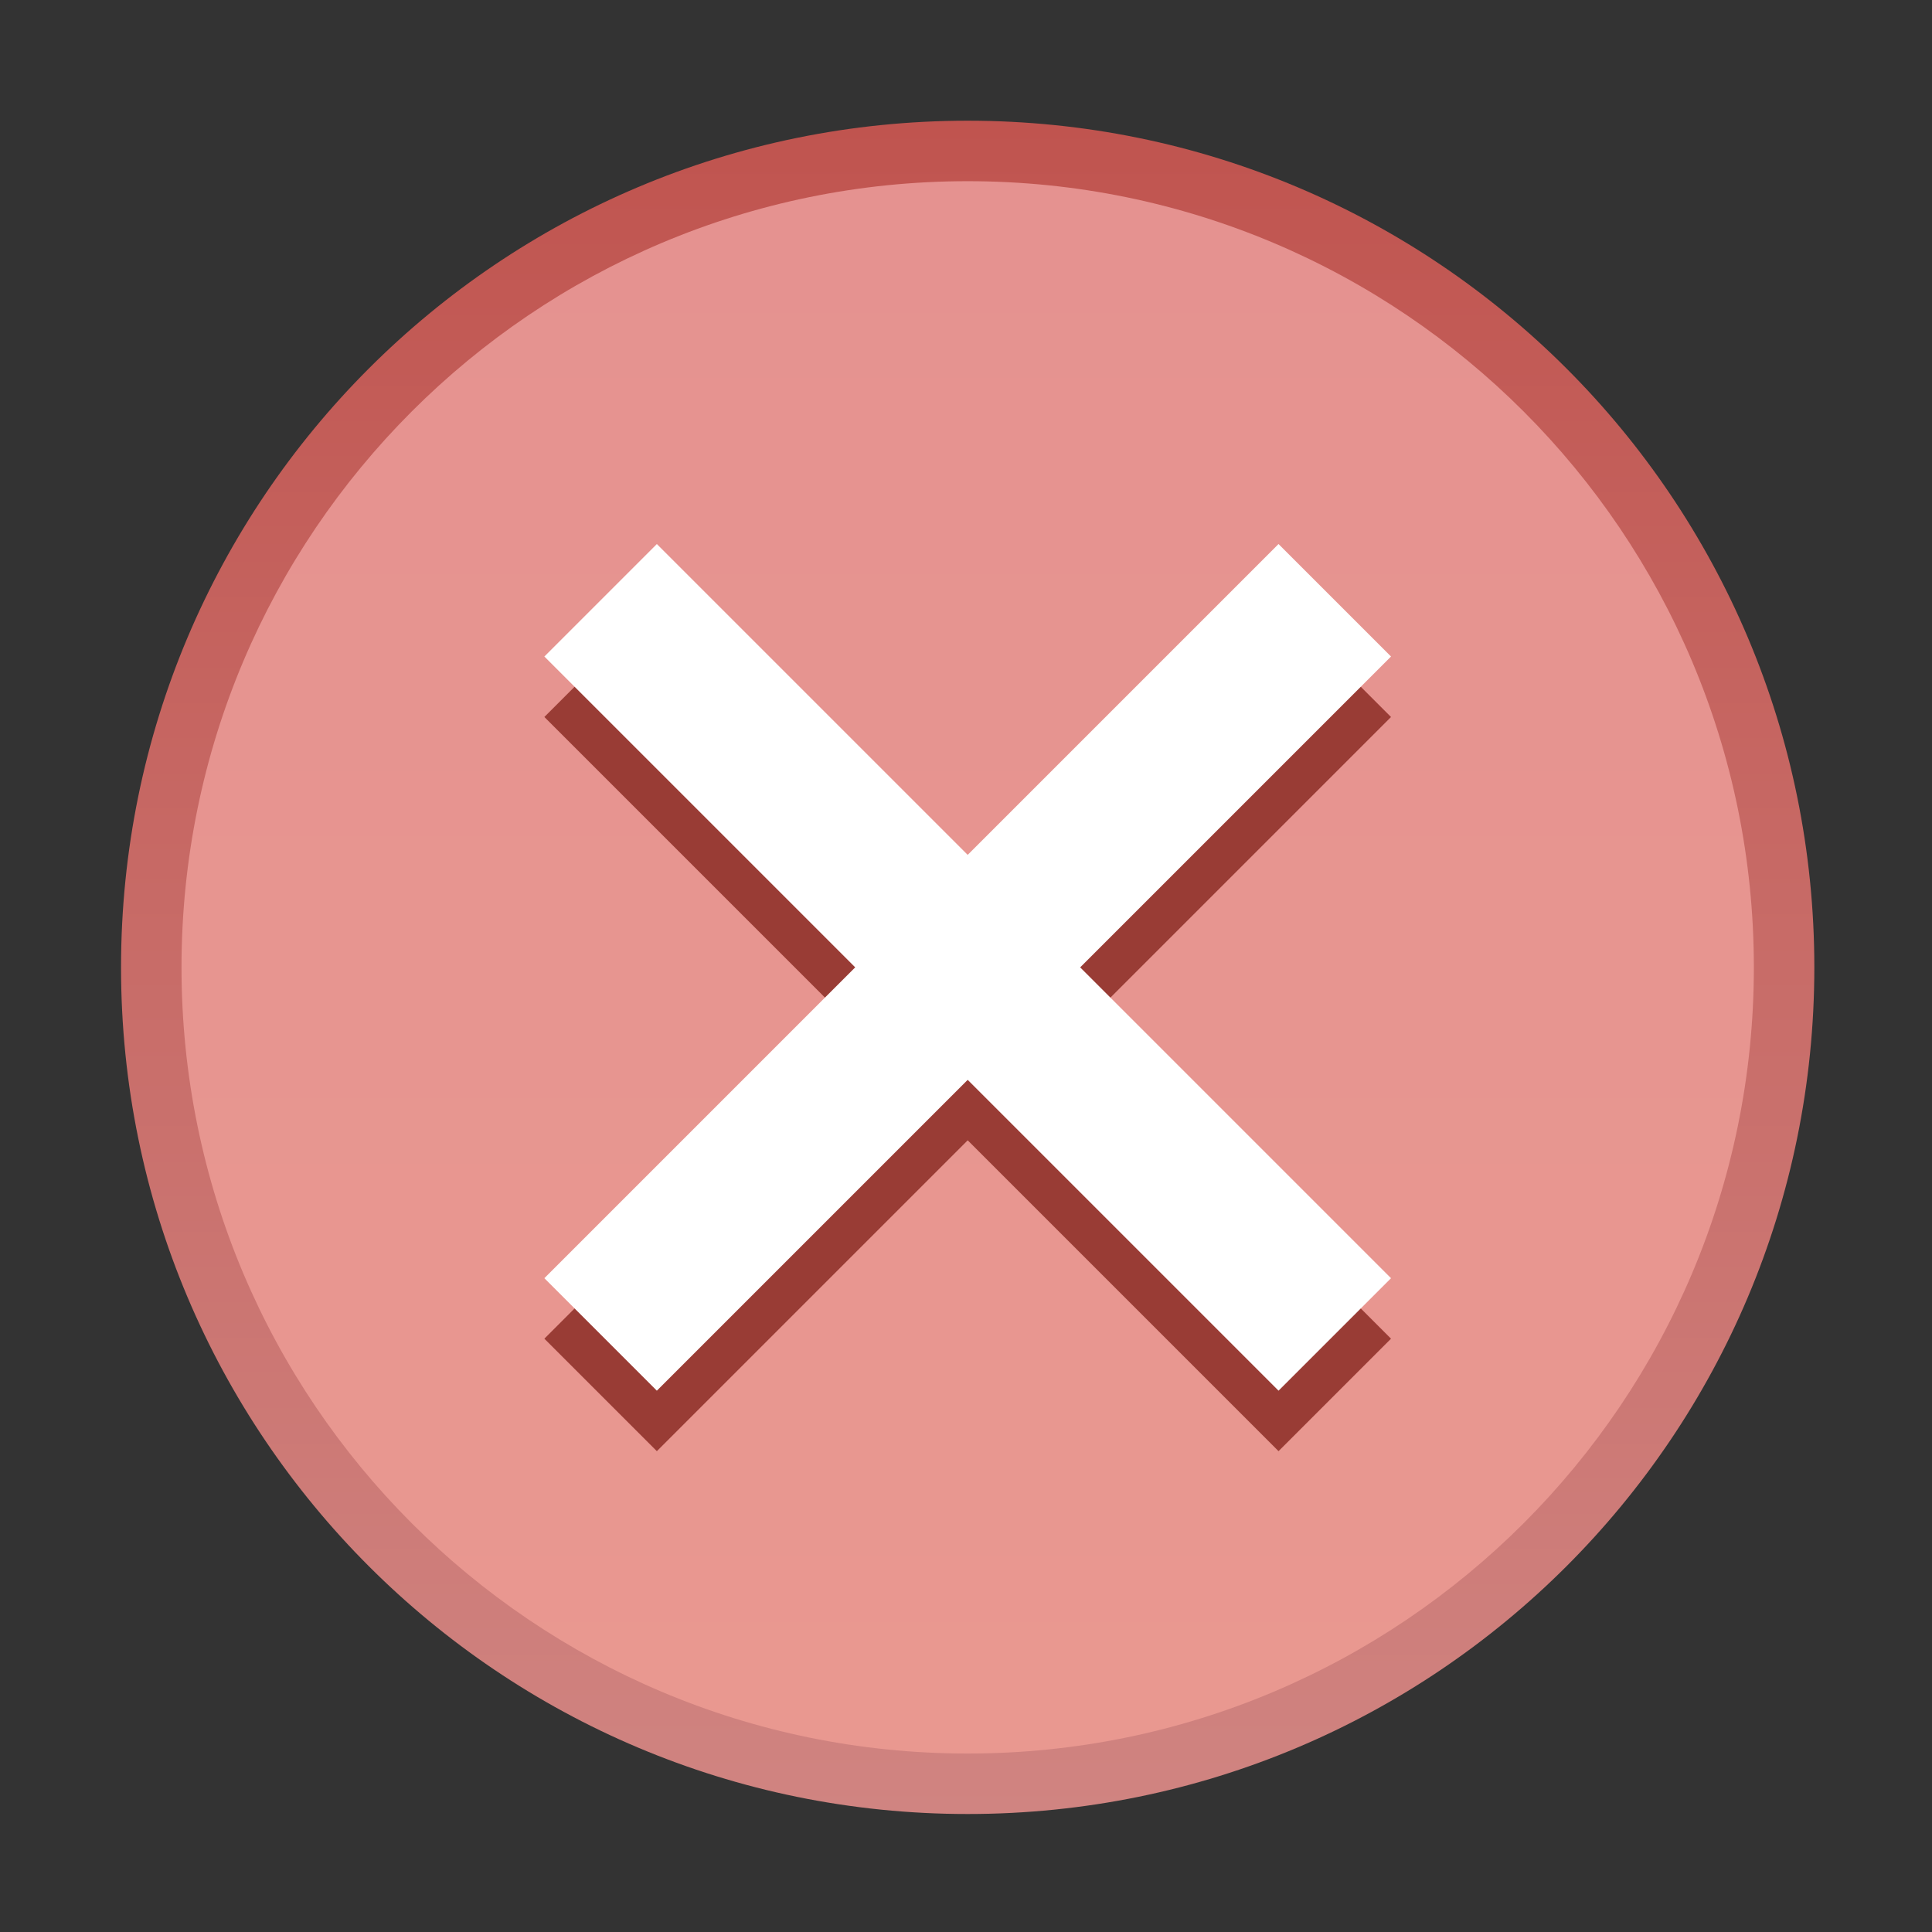 <?xml version="1.0" encoding="UTF-8" standalone="no"?>
<!-- Created with Inkscape (http://www.inkscape.org/) -->

<svg
   width="16"
   height="16"
   viewBox="0 0 4.233 4.233"
   version="1.1"
   id="svg652"
   inkscape:version="1.2.1 (9c6d41e4, 2022-07-14)"
   sodipodi:docname="medium_36.svg"
   xmlns:inkscape="http://www.inkscape.org/namespaces/inkscape"
   xmlns:sodipodi="http://sodipodi.sourceforge.net/DTD/sodipodi-0.dtd"
   xmlns:xlink="http://www.w3.org/1999/xlink"
   xmlns="http://www.w3.org/2000/svg"
   xmlns:svg="http://www.w3.org/2000/svg">
  <rect x="0" y="0" width="4.233" height="4.233" fill="#333333" stroke="none"/>
  <sodipodi:namedview
     id="namedview654"
     pagecolor="#ffffff"
     bordercolor="#000000"
     borderopacity="0.25"
     inkscape:showpageshadow="2"
     inkscape:pageopacity="0.0"
     inkscape:pagecheckerboard="0"
     inkscape:deskcolor="#d1d1d1"
     inkscape:document-units="mm"
     showgrid="false"
     inkscape:zoom="7.5329791"
     inkscape:cx="18.053946"
     inkscape:cy="10.08897"
     inkscape:window-width="1792"
     inkscape:window-height="1120"
     inkscape:window-x="0"
     inkscape:window-y="166"
     inkscape:window-maximized="0"
     inkscape:current-layer="g222" />
  <defs
     id="defs649">
    <mask
       id="path4229-9-path4231-2-mask">
      <rect
         y="0"
         x="0"
         id="rect9010"
         style="fill:#ffffff"
         height="10"
         width="10" />
      <path
         style="stroke:#000000"
         inkscape:connector-curvature="0"
         id="path4229-9"
         d="m 23,3 4,4"
         transform="translate(-20)" />
      <path
         style="stroke:#000000"
         inkscape:connector-curvature="0"
         id="path4231-2"
         d="M 27,3 23,7"
         transform="translate(-20)" />
    </mask>
    <linearGradient
       id="sprite6_b-6">
      <stop
         stop-color="#d7687d"
         offset="0"
         id="stop4236-2" />
      <stop
         stop-color="#b21402"
         offset="1"
         id="stop4238-6" />
    </linearGradient>
    <linearGradient
       xlink:href="#sprite6_b-6"
       gradientUnits="userSpaceOnUse"
       gradientTransform="matrix(0,-0.417,-0.417,0,25,10)"
       x2="24"
       id="linearGradient3263" />
    <linearGradient
       xlink:href="#sprite6_b-6"
       gradientUnits="userSpaceOnUse"
       gradientTransform="matrix(0,-0.583,-0.583,0,118,110)"
       x2="24"
       id="sprite12_a" />
    <linearGradient
       xlink:href="#sprite6_b-6"
       gradientUnits="userSpaceOnUse"
       gradientTransform="matrix(0,-0.583,-0.583,0,118,110)"
       x2="24"
       id="linearGradient2851" />
    <mask
       id="path4287-3-mask">
      <rect
         y="0"
         x="0"
         id="rect8997"
         style="fill:#ffffff"
         height="10"
         width="10" />
      <path
         style="fill:#000000"
         inkscape:connector-curvature="0"
         id="path4287-3"
         d="m 83.93,2.14 c -0.03,-0.53 0.55,-0.97 1.06,-0.83 0.5,0.12 0.79,0.73 0.56,1.18 -0.2,0.44 -0.79,0.61 -1.2,0.36 C 84.09,2.71 83.93,2.43 83.93,2.14 Z m 1.7,5.46 H 86.3 V 8.13 H 83.41 V 7.6 h 0.66 V 3.99 H 83.41 V 3.46 h 2.22 z"
         transform="translate(-80)" />
    </mask>
    <linearGradient
       id="sprite9_d-9">
      <stop
         stop-color="#606eda"
         offset="0"
         id="stop4292-1" />
      <stop
         stop-color="#021db2"
         offset="1"
         id="stop4294-2" />
    </linearGradient>
    <linearGradient
       xlink:href="#sprite13_r"
       gradientUnits="userSpaceOnUse"
       gradientTransform="rotate(90,112,95)"
       y2="104"
       y1="104"
       x2="127"
       x1="113"
       id="sprite13_a" />
    <linearGradient
       id="sprite13_r">
      <stop
         id="stop4903"
         offset="0"
         stop-color="#c0544f" />
      <stop
         id="stop4905"
         offset="1"
         stop-color="#d08481" />
    </linearGradient>
    <linearGradient
       xlink:href="#sprite13_q"
       gradientUnits="userSpaceOnUse"
       gradientTransform="rotate(90,103,103)"
       y2="103"
       y1="103"
       x2="109.5"
       x1="96.5"
       id="sprite13_b" />
    <linearGradient
       id="sprite13_q">
      <stop
         id="stop4897"
         offset="0"
         stop-color="#e59290" />
      <stop
         id="stop4899"
         offset="1"
         stop-color="#e99890" />
    </linearGradient>
  </defs>
  <g
     inkscape:label="Layer 1"
     inkscape:groupmode="layer"
     id="layer1">
    <g
       style="fill:#000000"
       id="g222"
       transform="matrix(0.265,0,0,0.265,0.116,0.278)">
      <g
         id="g4881"
         transform="translate(0.563,-0.051)">
        <path
           style="fill:url(#sprite13_a)"
           inkscape:connector-curvature="0"
           id="path4885"
           d="m 103,110 c 3.87,0 7,-3.13 7,-7 0,-3.87 -3.13,-7 -7,-7 -3.87,0 -7,3.13 -7,7 0,3.87 3.13,7 7,7"
           transform="translate(-96,-96)" />
        <path
           style="fill:url(#sprite13_b)"
           inkscape:connector-curvature="0"
           id="path4887"
           d="m 103,96.5 c -3.59,0 -6.5,2.91 -6.5,6.5 0,3.59 2.91,6.5 6.5,6.5 3.59,0 6.5,-2.91 6.5,-6.5 0,-3.59 -2.91,-6.5 -6.5,-6.5"
           transform="translate(-96,-96)" />
        <path
           style="fill:#993c35"
           inkscape:connector-curvature="0"
           id="path4889"
           d="m 106.5,100.93 -0.93,-0.93 -2.57,2.57 -2.57,-2.57 -0.93,0.93 2.57,2.57 -2.57,2.57 0.93,0.93 2.57,-2.57 2.57,2.57 0.93,-0.93 -2.57,-2.57 z"
           transform="translate(-96,-96)" />
        <path
           style="fill:#ffffff"
           inkscape:connector-curvature="0"
           id="path4891"
           d="m 106.5,100.43 -0.93,-0.93 -2.57,2.57 -2.57,-2.57 -0.93,0.93 2.57,2.57 -2.57,2.57 0.93,0.93 2.57,-2.57 2.57,2.57 0.93,-0.93 -2.57,-2.57 z"
           transform="translate(-96,-96)" />
        <defs
           id="defs4893">
          <linearGradient
             xlink:href="#sprite13_q"
             gradientUnits="userSpaceOnUse"
             gradientTransform="rotate(90,103,103)"
             y2="103"
             y1="103"
             x2="109.5"
             x1="96.5"
             id="RESERVED_FOR_INKSCAPE_DUPLICATE_DEF_000000000" />
          <linearGradient
             id="RESERVED_FOR_INKSCAPE_DUPLICATE_DEF_000000001">
            <stop
               id="stop3264"
               offset="0"
               stop-color="#e59290" />
            <stop
               id="stop3266"
               offset="1"
               stop-color="#e99890" />
          </linearGradient>
          <linearGradient
             xlink:href="#sprite13_r"
             gradientUnits="userSpaceOnUse"
             gradientTransform="rotate(90,112,95)"
             y2="104"
             y1="104"
             x2="127"
             x1="113"
             id="RESERVED_FOR_INKSCAPE_DUPLICATE_DEF_000000002" />
          <linearGradient
             id="RESERVED_FOR_INKSCAPE_DUPLICATE_DEF_000000003">
            <stop
               id="stop3272"
               offset="0"
               stop-color="#c0544f" />
            <stop
               id="stop3274"
               offset="1"
               stop-color="#d08481" />
          </linearGradient>
        </defs>
      </g>
    </g>
  </g>
</svg>

